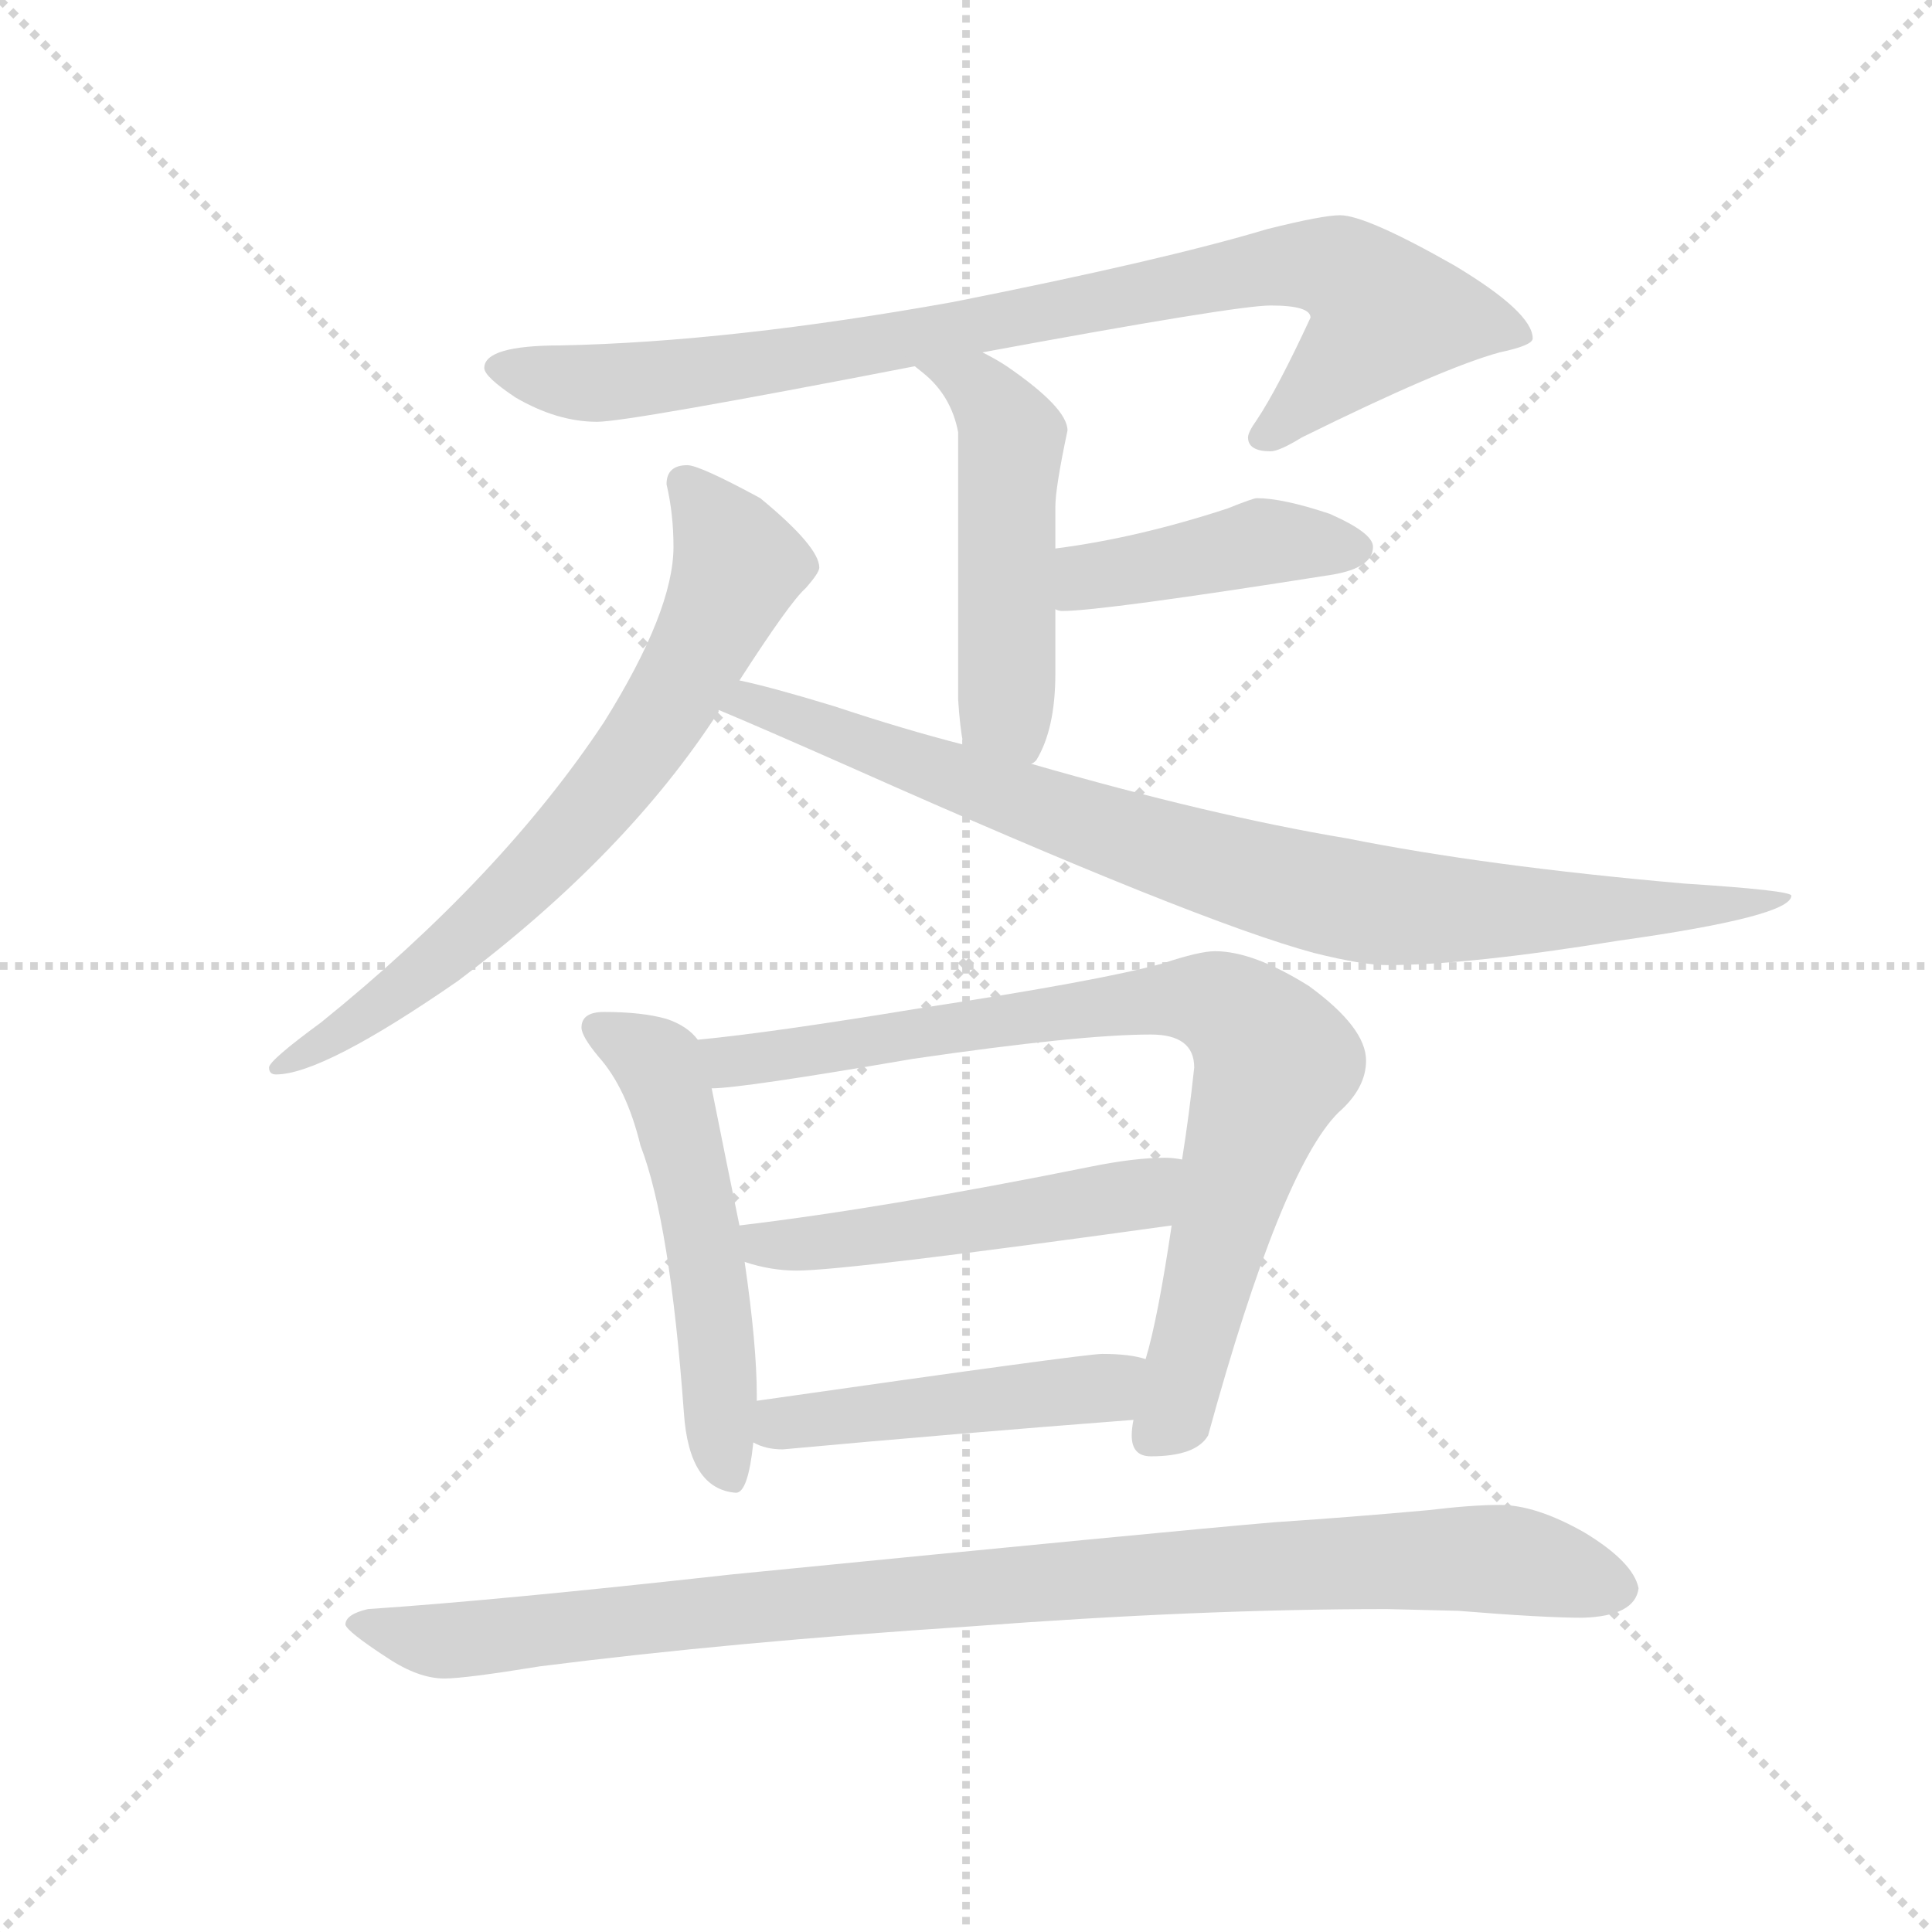 <svg version="1.1" viewBox="0 0 1024 1024" xmlns="http://www.w3.org/2000/svg">
  <g stroke="lightgray" stroke-dasharray="1,1" stroke-width="1" transform="scale(4, 4)">
    <line x1="0" y1="0" x2="256" y2="256"></line>
    <line x1="256" y1="0" x2="0" y2="256"></line>
    <line x1="128" y1="0" x2="128" y2="256"></line>
    <line x1="0" y1="128" x2="256" y2="128"></line>
  </g>
  <g transform="scale(0.92, -0.92) translate(60, -830)">
    <style type="text/css">
      
        @keyframes keyframes0 {
          from {
            stroke: blue;
            stroke-dashoffset: 884;
            stroke-width: 128;
          }
          74% {
            animation-timing-function: step-end;
            stroke: blue;
            stroke-dashoffset: 0;
            stroke-width: 128;
          }
          to {
            stroke: black;
            stroke-width: 1024;
          }
        }
        #make-me-a-hanzi-animation-0 {
          animation: keyframes0 0.969s both;
          animation-delay: 0s;
          animation-timing-function: linear;
        }
      
        @keyframes keyframes1 {
          from {
            stroke: blue;
            stroke-dashoffset: 496;
            stroke-width: 128;
          }
          62% {
            animation-timing-function: step-end;
            stroke: blue;
            stroke-dashoffset: 0;
            stroke-width: 128;
          }
          to {
            stroke: black;
            stroke-width: 1024;
          }
        }
        #make-me-a-hanzi-animation-1 {
          animation: keyframes1 0.654s both;
          animation-delay: 0.969s;
          animation-timing-function: linear;
        }
      
        @keyframes keyframes2 {
          from {
            stroke: blue;
            stroke-dashoffset: 431;
            stroke-width: 128;
          }
          58% {
            animation-timing-function: step-end;
            stroke: blue;
            stroke-dashoffset: 0;
            stroke-width: 128;
          }
          to {
            stroke: black;
            stroke-width: 1024;
          }
        }
        #make-me-a-hanzi-animation-2 {
          animation: keyframes2 0.601s both;
          animation-delay: 1.623s;
          animation-timing-function: linear;
        }
      
        @keyframes keyframes3 {
          from {
            stroke: blue;
            stroke-dashoffset: 714;
            stroke-width: 128;
          }
          70% {
            animation-timing-function: step-end;
            stroke: blue;
            stroke-dashoffset: 0;
            stroke-width: 128;
          }
          to {
            stroke: black;
            stroke-width: 1024;
          }
        }
        #make-me-a-hanzi-animation-3 {
          animation: keyframes3 0.831s both;
          animation-delay: 2.224s;
          animation-timing-function: linear;
        }
      
        @keyframes keyframes4 {
          from {
            stroke: blue;
            stroke-dashoffset: 887;
            stroke-width: 128;
          }
          74% {
            animation-timing-function: step-end;
            stroke: blue;
            stroke-dashoffset: 0;
            stroke-width: 128;
          }
          to {
            stroke: black;
            stroke-width: 1024;
          }
        }
        #make-me-a-hanzi-animation-4 {
          animation: keyframes4 0.972s both;
          animation-delay: 3.055s;
          animation-timing-function: linear;
        }
      
        @keyframes keyframes5 {
          from {
            stroke: blue;
            stroke-dashoffset: 538;
            stroke-width: 128;
          }
          64% {
            animation-timing-function: step-end;
            stroke: blue;
            stroke-dashoffset: 0;
            stroke-width: 128;
          }
          to {
            stroke: black;
            stroke-width: 1024;
          }
        }
        #make-me-a-hanzi-animation-5 {
          animation: keyframes5 0.688s both;
          animation-delay: 4.027s;
          animation-timing-function: linear;
        }
      
        @keyframes keyframes6 {
          from {
            stroke: blue;
            stroke-dashoffset: 832;
            stroke-width: 128;
          }
          73% {
            animation-timing-function: step-end;
            stroke: blue;
            stroke-dashoffset: 0;
            stroke-width: 128;
          }
          to {
            stroke: black;
            stroke-width: 1024;
          }
        }
        #make-me-a-hanzi-animation-6 {
          animation: keyframes6 0.927s both;
          animation-delay: 4.715s;
          animation-timing-function: linear;
        }
      
        @keyframes keyframes7 {
          from {
            stroke: blue;
            stroke-dashoffset: 508;
            stroke-width: 128;
          }
          62% {
            animation-timing-function: step-end;
            stroke: blue;
            stroke-dashoffset: 0;
            stroke-width: 128;
          }
          to {
            stroke: black;
            stroke-width: 1024;
          }
        }
        #make-me-a-hanzi-animation-7 {
          animation: keyframes7 0.663s both;
          animation-delay: 5.642s;
          animation-timing-function: linear;
        }
      
        @keyframes keyframes8 {
          from {
            stroke: blue;
            stroke-dashoffset: 476;
            stroke-width: 128;
          }
          61% {
            animation-timing-function: step-end;
            stroke: blue;
            stroke-dashoffset: 0;
            stroke-width: 128;
          }
          to {
            stroke: black;
            stroke-width: 1024;
          }
        }
        #make-me-a-hanzi-animation-8 {
          animation: keyframes8 0.637s both;
          animation-delay: 6.305s;
          animation-timing-function: linear;
        }
      
        @keyframes keyframes9 {
          from {
            stroke: blue;
            stroke-dashoffset: 986;
            stroke-width: 128;
          }
          76% {
            animation-timing-function: step-end;
            stroke: blue;
            stroke-dashoffset: 0;
            stroke-width: 128;
          }
          to {
            stroke: black;
            stroke-width: 1024;
          }
        }
        #make-me-a-hanzi-animation-9 {
          animation: keyframes9 1.052s both;
          animation-delay: 6.942s;
          animation-timing-function: linear;
        }
      
    </style>
    
      <path d="M 712 706 Q 702 706 670 698 Q 610 680 489 656 Q 361 633 263 631 Q 219 631 219 618 Q 219 613 237 601 Q 261 587 284 587 Q 302 587 467 619 L 506 627 Q 652 654 672 654 Q 695 654 695 647 Q 676 606 664 588 Q 659 581 659 578 Q 659 570 672 570 Q 677 570 690 578 Q 771 618 804 627 Q 823 631 823 635 Q 823 650 778 677 Q 727 706 712 706 Z" fill="lightgray"></path>
    
      <path d="M 467 619 L 472 615 Q 488 602 492 581 L 492 427 Q 493 411 495 401 C 500 371 515 367 534 390 Q 535 390 537 392 Q 548 410 548 442 L 548 479 L 548 514 L 548 538 Q 548 549 555 582 Q 555 595 520 619 Q 514 623 506 627 C 480 641 444 638 467 619 Z" fill="lightgray"></path>
    
      <path d="M 548 479 Q 550 478 552 478 Q 575 478 708 499 Q 731 503 731 515 Q 731 523 706 534 Q 679 543 664 543 Q 662 543 647 537 Q 595 520 548 514 C 518 510 518 484 548 479 Z" fill="lightgray"></path>
    
      <path d="M 366 438 Q 395 483 404 491 Q 412 500 412 503 Q 412 515 378 543 Q 343 562 336 562 Q 324 562 324 551 Q 328 534 328 515 Q 328 478 288 414 Q 229 325 125 241 Q 95 219 95 215 Q 95 211 99 211 Q 126 211 204 265 Q 301 338 354 420 L 354 421 L 366 438 Z" fill="lightgray"></path>
    
      <path d="M 495 401 Q 460 410 421 423 Q 385 434 366 438 C 337 445 326 433 354 421 Q 378 411 430 388 Q 630 299 697 281 Q 725 274 739 274 Q 786 274 872 288 Q 972 302 972 314 Q 972 317 910 321 Q 796 331 716 347 Q 638 360 534 390 L 495 401 Z" fill="lightgray"></path>
    
      <path d="M 288 247 Q 275 247 275 238 Q 275 233 285 221 Q 301 203 309 170 Q 326 126 334 16 Q 337 -28 364 -30 Q 371 -30 374 -1 L 376 23 L 376 26 Q 376 55 369 103 L 366 124 Q 359 158 350 203 L 342 231 Q 336 239 324 243 Q 310 247 288 247 Z" fill="lightgray"></path>
    
      <path d="M 593 12 Q 592 7 592 3 Q 592 -9 603 -9 Q 629 -9 636 3 Q 678 156 711 189 Q 727 203 727 219 Q 727 238 694 262 Q 662 282 640 282 Q 631 282 610 275 Q 574 265 469 249 Q 384 235 342 231 C 312 228 320 200 350 203 Q 367 203 466 220 Q 562 234 603 234 Q 628 234 628 215 Q 625 187 621 162 L 615 124 Q 607 70 600 47 L 593 12 Z" fill="lightgray"></path>
    
      <path d="M 369 103 Q 384 98 399 98 Q 428 98 615 124 C 645 128 651 159 621 162 Q 616 163 611 163 Q 594 163 569 158 Q 450 134 366 124 C 336 120 340 111 369 103 Z" fill="lightgray"></path>
    
      <path d="M 374 -1 Q 381 -5 391 -5 Q 489 4 593 12 C 623 14 629 40 600 47 Q 591 50 575 50 Q 565 50 376 23 C 346 19 346 10 374 -1 Z" fill="lightgray"></path>
    
      <path d="M 739 -97 L 780 -98 Q 829 -102 852 -102 Q 882 -101 884 -85 Q 881 -70 853 -53 Q 825 -37 804 -37 Q 788 -37 763 -40 Q 719 -44 674 -47 Q 615 -52 362 -77 Q 227 -92 152 -97 Q 139 -100 139 -106 Q 140 -110 163 -125 Q 181 -137 196 -137 Q 208 -137 251 -130 Q 361 -116 499 -107 Q 631 -97 739 -97 Z" fill="lightgray"></path>
    
    
      <clipPath id="make-me-a-hanzi-clip-0">
        <path d="M 712 706 Q 702 706 670 698 Q 610 680 489 656 Q 361 633 263 631 Q 219 631 219 618 Q 219 613 237 601 Q 261 587 284 587 Q 302 587 467 619 L 506 627 Q 652 654 672 654 Q 695 654 695 647 Q 676 606 664 588 Q 659 581 659 578 Q 659 570 672 570 Q 677 570 690 578 Q 771 618 804 627 Q 823 631 823 635 Q 823 650 778 677 Q 727 706 712 706 Z"></path>
      </clipPath>
      <path clip-path="url(#make-me-a-hanzi-clip-0)" d="M 227 618 L 280 609 L 361 617 L 671 676 L 710 675 L 739 649 L 669 579" fill="none" id="make-me-a-hanzi-animation-0" stroke-dasharray="756 1512" stroke-linecap="round"></path>
    
      <clipPath id="make-me-a-hanzi-clip-1">
        <path d="M 467 619 L 472 615 Q 488 602 492 581 L 492 427 Q 493 411 495 401 C 500 371 515 367 534 390 Q 535 390 537 392 Q 548 410 548 442 L 548 479 L 548 514 L 548 538 Q 548 549 555 582 Q 555 595 520 619 Q 514 623 506 627 C 480 641 444 638 467 619 Z"></path>
      </clipPath>
      <path clip-path="url(#make-me-a-hanzi-clip-1)" d="M 480 614 L 506 604 L 522 582 L 519 423 L 530 400" fill="none" id="make-me-a-hanzi-animation-1" stroke-dasharray="368 736" stroke-linecap="round"></path>
    
      <clipPath id="make-me-a-hanzi-clip-2">
        <path d="M 548 479 Q 550 478 552 478 Q 575 478 708 499 Q 731 503 731 515 Q 731 523 706 534 Q 679 543 664 543 Q 662 543 647 537 Q 595 520 548 514 C 518 510 518 484 548 479 Z"></path>
      </clipPath>
      <path clip-path="url(#make-me-a-hanzi-clip-2)" d="M 552 485 L 569 498 L 667 517 L 721 514" fill="none" id="make-me-a-hanzi-animation-2" stroke-dasharray="303 606" stroke-linecap="round"></path>
    
      <clipPath id="make-me-a-hanzi-clip-3">
        <path d="M 366 438 Q 395 483 404 491 Q 412 500 412 503 Q 412 515 378 543 Q 343 562 336 562 Q 324 562 324 551 Q 328 534 328 515 Q 328 478 288 414 Q 229 325 125 241 Q 95 219 95 215 Q 95 211 99 211 Q 126 211 204 265 Q 301 338 354 420 L 354 421 L 366 438 Z"></path>
      </clipPath>
      <path clip-path="url(#make-me-a-hanzi-clip-3)" d="M 334 552 L 365 504 L 321 417 L 269 350 L 201 283 L 129 230 L 99 215" fill="none" id="make-me-a-hanzi-animation-3" stroke-dasharray="586 1172" stroke-linecap="round"></path>
    
      <clipPath id="make-me-a-hanzi-clip-4">
        <path d="M 495 401 Q 460 410 421 423 Q 385 434 366 438 C 337 445 326 433 354 421 Q 378 411 430 388 Q 630 299 697 281 Q 725 274 739 274 Q 786 274 872 288 Q 972 302 972 314 Q 972 317 910 321 Q 796 331 716 347 Q 638 360 534 390 L 495 401 Z"></path>
      </clipPath>
      <path clip-path="url(#make-me-a-hanzi-clip-4)" d="M 360 423 L 380 423 L 628 335 L 736 308 L 908 305 L 923 312 L 928 308 L 969 313" fill="none" id="make-me-a-hanzi-animation-4" stroke-dasharray="759 1518" stroke-linecap="round"></path>
    
      <clipPath id="make-me-a-hanzi-clip-5">
        <path d="M 288 247 Q 275 247 275 238 Q 275 233 285 221 Q 301 203 309 170 Q 326 126 334 16 Q 337 -28 364 -30 Q 371 -30 374 -1 L 376 23 L 376 26 Q 376 55 369 103 L 366 124 Q 359 158 350 203 L 342 231 Q 336 239 324 243 Q 310 247 288 247 Z"></path>
      </clipPath>
      <path clip-path="url(#make-me-a-hanzi-clip-5)" d="M 285 238 L 319 216 L 328 191 L 345 116 L 360 -21" fill="none" id="make-me-a-hanzi-animation-5" stroke-dasharray="410 820" stroke-linecap="round"></path>
    
      <clipPath id="make-me-a-hanzi-clip-6">
        <path d="M 593 12 Q 592 7 592 3 Q 592 -9 603 -9 Q 629 -9 636 3 Q 678 156 711 189 Q 727 203 727 219 Q 727 238 694 262 Q 662 282 640 282 Q 631 282 610 275 Q 574 265 469 249 Q 384 235 342 231 C 312 228 320 200 350 203 Q 367 203 466 220 Q 562 234 603 234 Q 628 234 628 215 Q 625 187 621 162 L 615 124 Q 607 70 600 47 L 593 12 Z"></path>
      </clipPath>
      <path clip-path="url(#make-me-a-hanzi-clip-6)" d="M 348 225 L 379 220 L 452 229 L 482 239 L 626 255 L 643 252 L 657 241 L 674 217 L 639 110 L 619 20 L 602 1" fill="none" id="make-me-a-hanzi-animation-6" stroke-dasharray="704 1408" stroke-linecap="round"></path>
    
      <clipPath id="make-me-a-hanzi-clip-7">
        <path d="M 369 103 Q 384 98 399 98 Q 428 98 615 124 C 645 128 651 159 621 162 Q 616 163 611 163 Q 594 163 569 158 Q 450 134 366 124 C 336 120 340 111 369 103 Z"></path>
      </clipPath>
      <path clip-path="url(#make-me-a-hanzi-clip-7)" d="M 373 120 L 381 112 L 393 112 L 491 124 L 594 141 L 615 156" fill="none" id="make-me-a-hanzi-animation-7" stroke-dasharray="380 760" stroke-linecap="round"></path>
    
      <clipPath id="make-me-a-hanzi-clip-8">
        <path d="M 374 -1 Q 381 -5 391 -5 Q 489 4 593 12 C 623 14 629 40 600 47 Q 591 50 575 50 Q 565 50 376 23 C 346 19 346 10 374 -1 Z"></path>
      </clipPath>
      <path clip-path="url(#make-me-a-hanzi-clip-8)" d="M 381 4 L 393 13 L 577 30 L 593 42" fill="none" id="make-me-a-hanzi-animation-8" stroke-dasharray="348 696" stroke-linecap="round"></path>
    
      <clipPath id="make-me-a-hanzi-clip-9">
        <path d="M 739 -97 L 780 -98 Q 829 -102 852 -102 Q 882 -101 884 -85 Q 881 -70 853 -53 Q 825 -37 804 -37 Q 788 -37 763 -40 Q 719 -44 674 -47 Q 615 -52 362 -77 Q 227 -92 152 -97 Q 139 -100 139 -106 Q 140 -110 163 -125 Q 181 -137 196 -137 Q 208 -137 251 -130 Q 361 -116 499 -107 Q 631 -97 739 -97 Z"></path>
      </clipPath>
      <path clip-path="url(#make-me-a-hanzi-clip-9)" d="M 147 -104 L 199 -115 L 446 -88 L 774 -68 L 813 -69 L 872 -85" fill="none" id="make-me-a-hanzi-animation-9" stroke-dasharray="858 1716" stroke-linecap="round"></path>
    
  </g>
</svg>